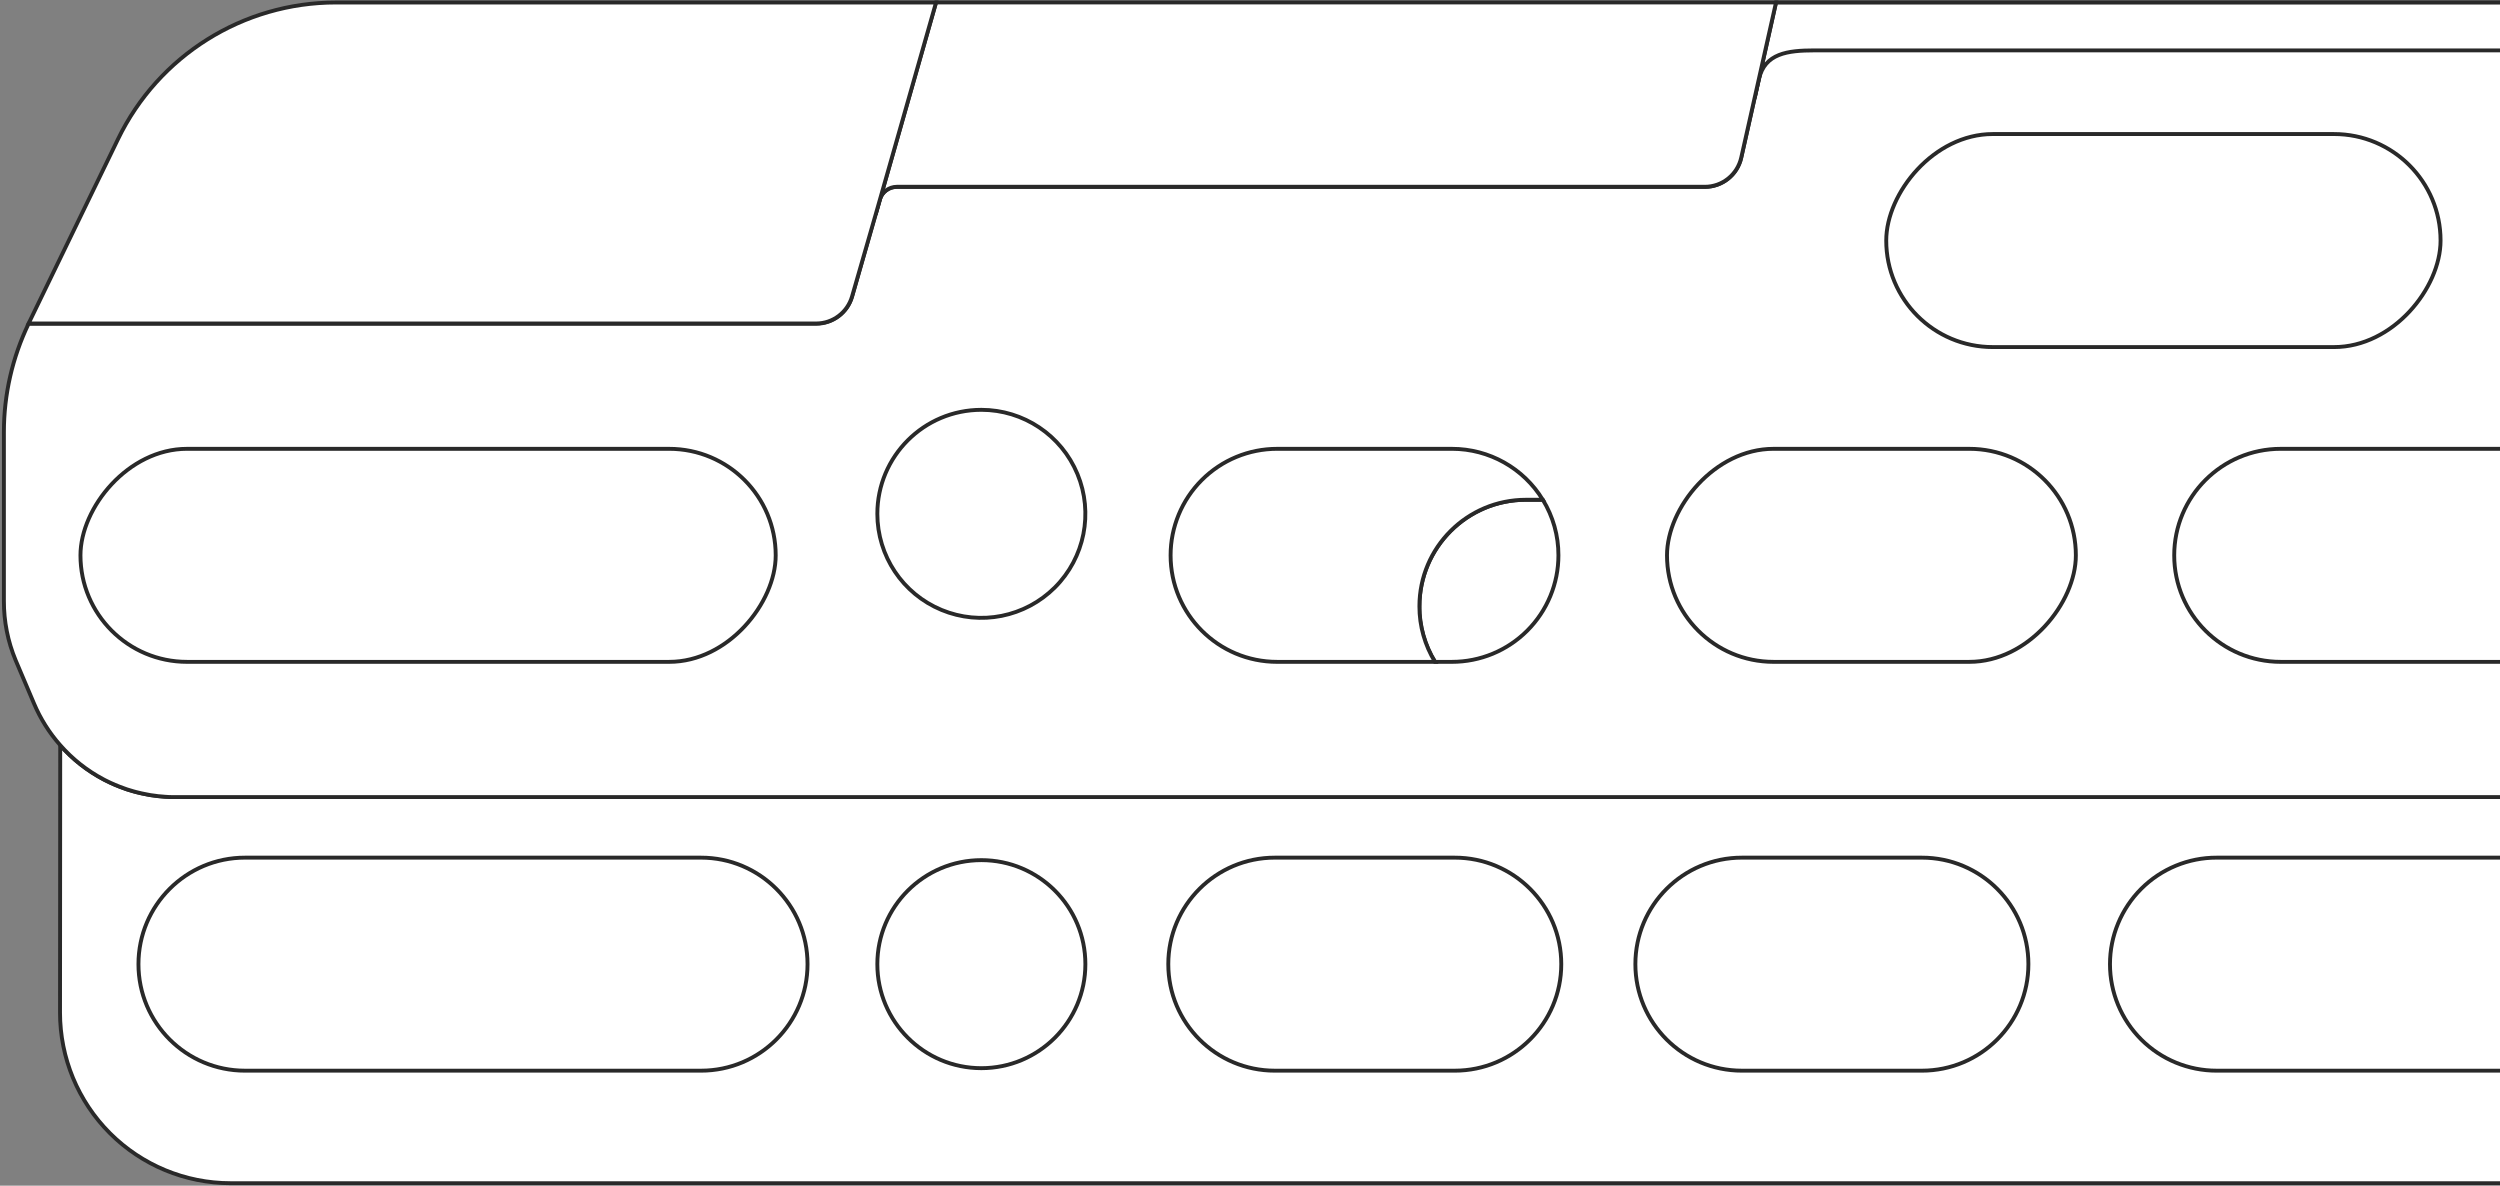<?xml version="1.0" encoding="UTF-8"?>
<svg width="641px" height="304px" viewBox="0 0 641 304" version="1.1" xmlns="http://www.w3.org/2000/svg" xmlns:xlink="http://www.w3.org/1999/xlink">
    <rect x="0" y="0" width="641" height="304" fill="#808080" stroke="none"/>
    <title>BEAST2000</title>
    <g id="Page-1" stroke="none" stroke-width="1" fill="none" fill-rule="evenodd">
        <g id="BEAST2000" transform="translate(1, 0)" fill="#FFFFFF" stroke="#292929">
            <g transform="translate(320, 152) scale(-1, 1) translate(-320, -152) ">
                <path d="M0,303.37 L581.89,303.37 C593.487,303.37 604.609,298.762 612.808,290.561 C621.008,282.36 625.61,271.237 625.61,259.64 L625.56,191.08 C622.414,194.646 618.646,197.611 614.44,199.83 L614.02,200.05 C612.398,200.881 610.721,201.6 609,202.2 L608.41,202.41 C607.89,202.58 607.41,202.73 606.85,202.88 L606.07,203.09 C605.18,203.32 604.29,203.52 603.39,203.68 C603.08,203.74 602.77,203.81 602.45,203.86 C602.13,203.91 601.6,203.98 601.17,204.03 C600.74,204.08 600.28,204.14 599.83,204.18 L598.7,204.28 C597.97,204.28 597.24,204.35 596.51,204.36 L0,204.36" id="Path" fill-rule="nonzero"></path>
                <path d="M0,204.37 L596.47,204.37 C597.2,204.37 597.93,204.37 598.66,204.29 L599.79,204.19 C600.24,204.19 600.68,204.1 601.13,204.04 C601.58,203.98 601.99,203.94 602.41,203.87 C602.83,203.8 603.04,203.75 603.35,203.69 C604.25,203.53 605.15,203.33 606.03,203.1 L606.81,202.89 C607.33,202.74 607.81,202.59 608.37,202.42 L608.96,202.21 C610.694,201.611 612.385,200.893 614.02,200.06 L614.44,199.84 C618.651,197.616 622.42,194.64 625.56,191.06 C628.37,187.883 630.643,184.269 632.29,180.36 L637,169.27 C638.994,164.469 640.014,159.319 640,154.12 L640,110.77 C640,101.156 637.833,91.666 633.67,83 L431.73,83 C427.458,82.999 423.704,80.167 422.53,76.06 L416.53,54.99 L415.45,51.21 C414.893,49.269 413.119,47.932 411.1,47.93 L203.89,47.93 C199.408,47.934 195.525,44.824 194.55,40.45 L185.63,0.67 L0,0.67" id="Path" fill-rule="nonzero"></path>
                <g id="holds" transform="translate(0, 0.63)">
                    <path d="M0,273.89 L72.65,273.89 C79.9,273.901 86.857,271.028 91.987,265.905 C97.117,260.782 100,253.83 100,246.58 L100,246.58 C100,239.33 97.117,232.378 91.987,227.255 C86.857,222.132 79.9,219.259 72.65,219.27 L0,219.27" id="h15" fill-rule="nonzero"></path>
                    <path d="M194.38,219.27 L148.23,219.27 C133.147,219.27 120.92,231.497 120.92,246.58 C120.92,261.663 133.147,273.89 148.23,273.89 L194.38,273.89 C209.463,273.89 221.69,261.663 221.69,246.58 C221.69,231.497 209.463,219.27 194.38,219.27 L194.38,219.27 Z" id="h14" fill-rule="nonzero"></path>
                    <path d="M314.18,219.27 L268,219.27 C252.917,219.27 240.69,231.497 240.69,246.58 C240.69,261.663 252.917,273.89 268,273.89 L314.14,273.89 C329.223,273.89 341.45,261.663 341.45,246.58 C341.45,231.497 329.223,219.27 314.14,219.27 L314.18,219.27 Z" id="h13" fill-rule="nonzero"></path>
                    <path d="M389.38,219.91 C374.651,219.91 362.71,231.851 362.71,246.58 C362.71,261.309 374.651,273.25 389.38,273.25 C404.109,273.25 416.05,261.309 416.05,246.58 C416.05,231.851 404.109,219.91 389.38,219.91 L389.38,219.91 Z" id="h12" fill-rule="nonzero"></path>
                    <path d="M578.19,219.27 L461.26,219.27 C446.177,219.27 433.95,231.497 433.95,246.58 C433.95,261.663 446.177,273.89 461.26,273.89 L578.19,273.89 C593.273,273.89 605.5,261.663 605.5,246.58 C605.5,231.497 593.273,219.27 578.19,219.27 L578.19,219.27 Z" id="h11" fill-rule="nonzero"></path>
                    <path d="M-1.42108547e-14,169.07 L56.22,169.07 C71.303,169.07 83.53,156.843 83.53,141.76 C83.53,126.677 71.303,114.45 56.22,114.45 L56.22,114.45 L-1.42108547e-14,114.45" id="h10" fill-rule="nonzero"></path>
                    <rect id="h9" fill-rule="nonzero" x="108.75" y="114.45" width="104.83" height="54.62" rx="27.31"></rect>
                    <path d="M277.06,154.82 C277.054,139.735 264.825,127.51 249.74,127.51 L245.42,127.51 C242.791,131.797 241.406,136.731 241.42,141.76 L241.42,141.76 C241.417,149.004 244.294,155.952 249.416,161.074 C254.538,166.196 261.486,169.073 268.73,169.07 L273.09,169.07 C275.714,164.781 277.099,159.848 277.09,154.82 L277.06,154.82 Z" id="h8" fill-rule="nonzero"></path>
                    <path d="M313.54,114.45 L268.69,114.45 C259.188,114.454 250.373,119.401 245.42,127.51 L249.74,127.51 C264.825,127.51 277.054,139.735 277.06,154.82 L277.06,154.82 C277.069,159.848 275.684,164.781 273.06,169.07 L313.55,169.07 C328.633,169.07 340.86,156.843 340.86,141.76 L340.86,141.76 C340.86,134.515 337.981,127.567 332.858,122.445 C327.734,117.323 320.785,114.447 313.54,114.45 Z" id="h7" fill-rule="nonzero"></path>
                    <path d="M389.38,104.45 C378.592,104.45 368.867,110.949 364.739,120.916 C360.612,130.883 362.895,142.355 370.525,149.982 C378.155,157.609 389.628,159.888 399.593,155.757 C409.559,151.626 416.054,141.898 416.05,131.11 C416.044,116.384 404.106,104.45 389.38,104.45 Z" id="h6" fill-rule="nonzero"></path>
                    <rect id="h5" fill-rule="nonzero" x="442.11" y="114.45" width="178.26" height="54.62" rx="27.31"></rect>
                    <rect id="h4" fill-rule="nonzero" x="15.24" y="33.74" width="142.13" height="54.62" rx="27.31"></rect>
                    <path d="M-2.84217094e-14,12.29 L175.84,12.29 C182.633,12.307 188.511,13.022 190,19.65 L191.1,24.55 L185.63,0.04 L-2.84217094e-14,0.04" id="h3"></path>
                    <path d="M203.89,47.26 L411.05,47.26 C413.069,47.262 414.843,48.599 415.4,50.54 L416.48,54.37 L401,-3.55271368e-15 L185.63,-3.55271368e-15 L194.55,39.78 C195.525,44.154 199.408,47.264 203.89,47.26 Z" id="h2" fill-rule="nonzero"></path>
                    <path d="M422.53,75.37 C423.704,79.477 427.458,82.31 431.73,82.31 L633.67,82.31 L610.73,35.01 C600.355,13.603 578.659,0.008 554.87,0.01 L401,0.01 L416.48,54.37 L422.53,75.37 Z" id="h1" fill-rule="nonzero"></path>
                </g>
            </g>
        </g>
    </g>
</svg>